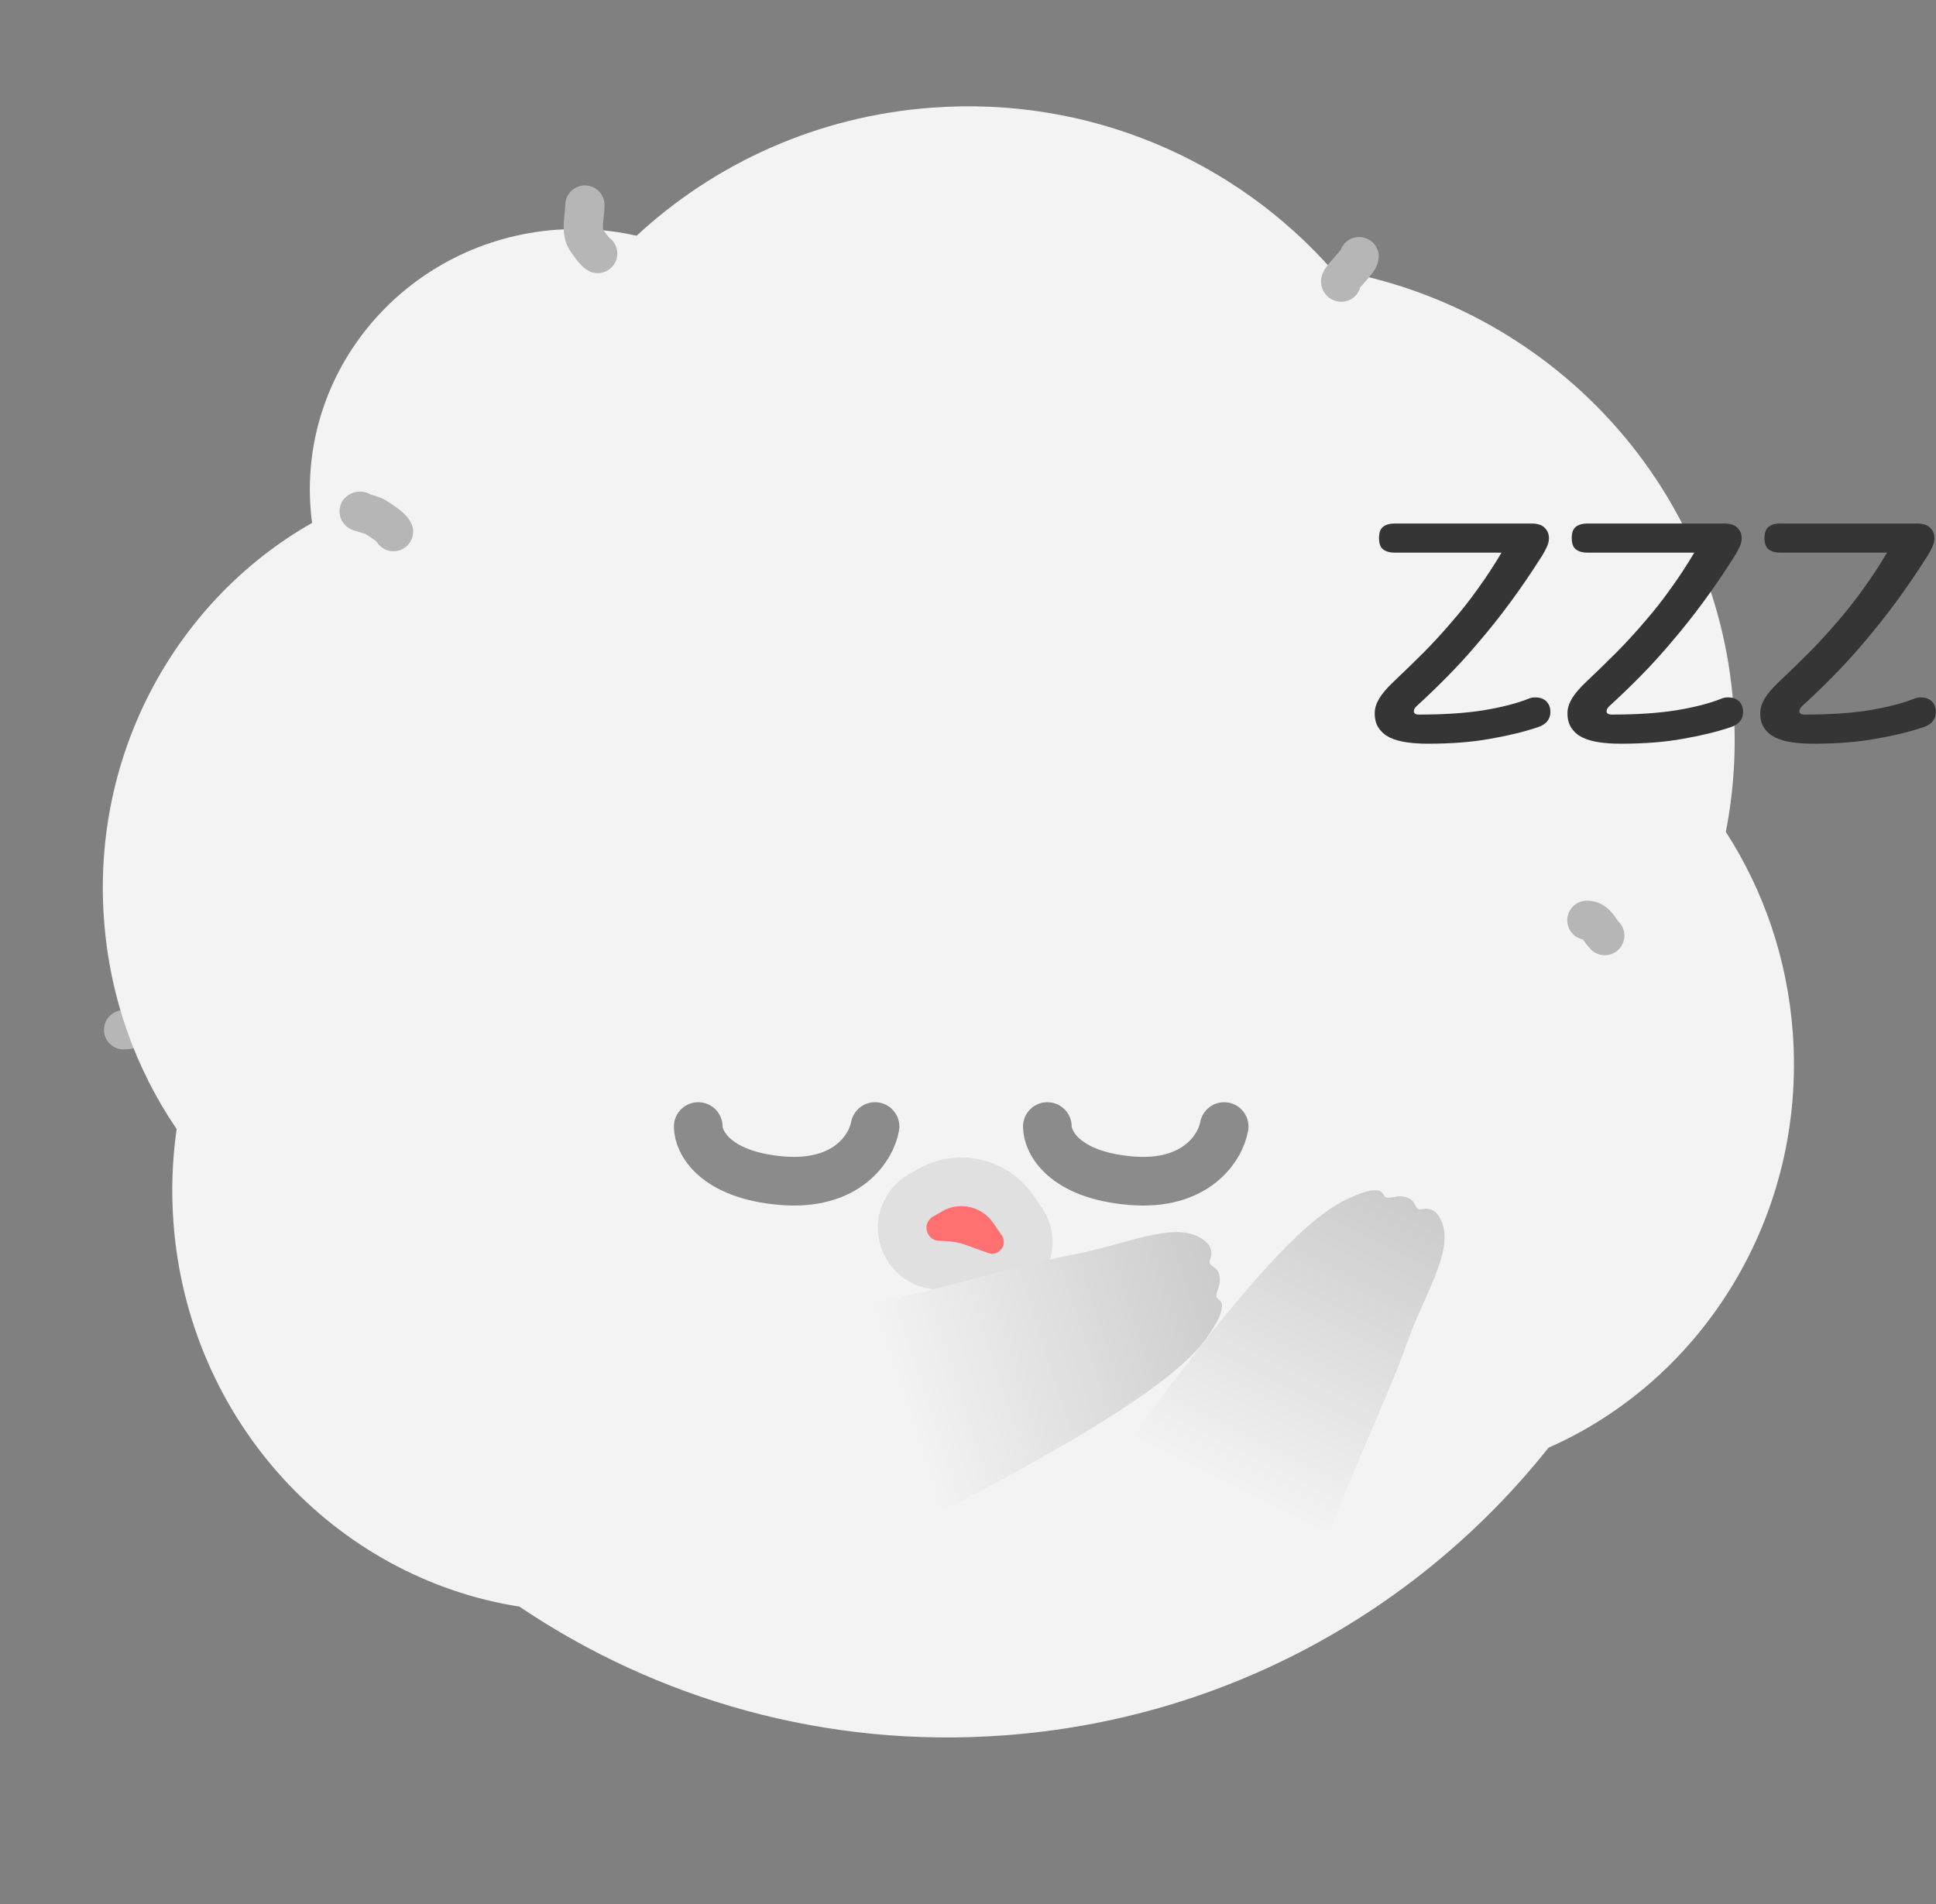 <svg width="122" height="120" viewBox="0 0 122 120" fill="none" xmlns="http://www.w3.org/2000/svg">
<rect x="0" y="0" width="122" height="120" fill="#808080" stroke="none"/>
<path d="M7.789 64.903C8.542 64.903 8.984 64.421 9.719 64.421" stroke="#B6B6B6" stroke-width="2.474" stroke-linecap="round"/>
<path fill-rule="evenodd" clip-rule="evenodd" d="M6.553 57.956C6.912 62.876 8.56 67.385 11.131 71.158C10.857 73.061 10.783 75.026 10.929 77.027C11.845 89.567 21.131 99.437 32.732 101.257C41.402 107.104 52.024 110.193 63.263 109.372C77.284 108.347 89.47 101.44 97.582 91.242C107.34 86.939 113.818 76.617 112.976 65.093C112.633 60.404 111.121 56.089 108.755 52.428C109.258 49.87 109.432 47.206 109.233 44.484C108.2 30.359 97.466 19.232 83.933 16.992C77.851 10.118 68.683 6.057 58.747 6.783C51.504 7.313 45.035 10.3 40.116 14.858C38.504 14.49 36.807 14.352 35.068 14.48C25.849 15.153 18.91 23.006 19.569 32.02C19.592 32.335 19.624 32.647 19.665 32.956C11.197 37.773 5.778 47.355 6.553 57.956Z" fill="#F3F3F3"/>
<path d="M36.859 12.924C36.859 13.539 36.609 14.443 36.895 15.014C37.002 15.229 37.508 15.901 37.663 15.979" stroke="#B6B6B6" stroke-width="2.474" stroke-linecap="round"/>
<path d="M84.523 17.782C84.234 17.745 85.649 16.476 85.649 16.174" stroke="#B6B6B6" stroke-width="2.474" stroke-linecap="round"/>
<path d="M22.706 32.219C22.347 32.219 23.413 32.406 23.706 32.612C24.022 32.835 24.631 33.176 24.796 33.506" stroke="#B6B6B6" stroke-width="2.474" stroke-linecap="round"/>
<path d="M100 58C100.601 58 100.758 58.597 101.126 58.965" stroke="#B6B6B6" stroke-width="2.474" stroke-linecap="round"/>
<path d="M44 71C44 71.985 45.046 74.047 49.229 74.41C53.413 74.774 54.913 72.288 55.141 71" stroke="#8B8B8B" stroke-width="3.067" stroke-linecap="round"/>
<path d="M66 71C66 71.985 67.046 74.047 71.229 74.41C75.413 74.774 76.913 72.288 77.141 71" stroke="#8B8B8B" stroke-width="3.067" stroke-linecap="round"/>
<path d="M61.746 80.411L60.329 79.9C60.077 79.809 59.812 79.758 59.544 79.749L59.132 79.735C57.187 79.671 56.154 77.412 57.378 75.899C57.562 75.671 57.788 75.479 58.043 75.334L58.62 75.005C60.406 73.987 62.674 74.503 63.843 76.194L64.387 76.981C64.841 77.637 64.917 78.483 64.589 79.21C64.1 80.291 62.862 80.814 61.746 80.411Z" fill="#FF7171" stroke="#E0E0E0" stroke-width="3.067" stroke-linecap="round"/>
<path d="M87.818 42.966C88.502 42.318 89.15 41.688 89.762 41.076C90.374 40.452 90.956 39.816 91.508 39.168C92.072 38.52 92.606 37.842 93.11 37.134C93.626 36.426 94.13 35.658 94.622 34.83H87.872C87.584 34.83 87.35 34.764 87.17 34.632C86.99 34.5 86.9 34.26 86.9 33.912C86.9 33.564 86.99 33.324 87.17 33.192C87.35 33.06 87.584 32.994 87.872 32.994H96.494C96.89 32.994 97.172 33.084 97.34 33.264C97.52 33.444 97.61 33.66 97.61 33.912C97.61 34.104 97.562 34.296 97.466 34.488C97.382 34.68 97.274 34.878 97.142 35.082C96.47 36.138 95.81 37.104 95.162 37.98C94.514 38.856 93.866 39.672 93.218 40.428C92.582 41.184 91.934 41.898 91.274 42.57C90.626 43.23 89.954 43.878 89.258 44.514C89.15 44.622 89.096 44.724 89.096 44.82C89.096 44.964 89.204 45.036 89.42 45.036C90.992 45.036 92.348 44.946 93.488 44.766C94.64 44.574 95.576 44.334 96.296 44.046C96.464 43.974 96.632 43.944 96.8 43.956C96.968 43.956 97.118 43.992 97.25 44.064C97.382 44.124 97.49 44.226 97.574 44.37C97.658 44.502 97.7 44.67 97.7 44.874C97.7 45.09 97.64 45.276 97.52 45.432C97.4 45.6 97.202 45.732 96.926 45.828C96.026 46.128 95.012 46.374 93.884 46.566C92.768 46.77 91.466 46.872 89.978 46.872C89.486 46.872 89.036 46.842 88.628 46.782C88.22 46.722 87.866 46.62 87.566 46.476C87.278 46.332 87.05 46.134 86.882 45.882C86.714 45.642 86.63 45.33 86.63 44.946C86.63 44.658 86.72 44.358 86.9 44.046C87.092 43.722 87.398 43.362 87.818 42.966ZM99.965 42.966C100.648 42.318 101.296 41.688 101.908 41.076C102.52 40.452 103.102 39.816 103.654 39.168C104.218 38.52 104.752 37.842 105.256 37.134C105.772 36.426 106.276 35.658 106.768 34.83H100.018C99.731 34.83 99.496 34.764 99.317 34.632C99.136 34.5 99.046 34.26 99.046 33.912C99.046 33.564 99.136 33.324 99.317 33.192C99.496 33.06 99.731 32.994 100.018 32.994H108.64C109.036 32.994 109.318 33.084 109.486 33.264C109.666 33.444 109.756 33.66 109.756 33.912C109.756 34.104 109.708 34.296 109.612 34.488C109.528 34.68 109.42 34.878 109.288 35.082C108.616 36.138 107.956 37.104 107.308 37.98C106.66 38.856 106.012 39.672 105.364 40.428C104.728 41.184 104.08 41.898 103.42 42.57C102.772 43.23 102.1 43.878 101.404 44.514C101.296 44.622 101.242 44.724 101.242 44.82C101.242 44.964 101.35 45.036 101.566 45.036C103.138 45.036 104.494 44.946 105.634 44.766C106.786 44.574 107.722 44.334 108.442 44.046C108.61 43.974 108.778 43.944 108.946 43.956C109.114 43.956 109.264 43.992 109.396 44.064C109.528 44.124 109.636 44.226 109.72 44.37C109.804 44.502 109.846 44.67 109.846 44.874C109.846 45.09 109.786 45.276 109.666 45.432C109.546 45.6 109.348 45.732 109.072 45.828C108.172 46.128 107.158 46.374 106.03 46.566C104.914 46.77 103.612 46.872 102.124 46.872C101.632 46.872 101.182 46.842 100.774 46.782C100.366 46.722 100.012 46.62 99.713 46.476C99.424 46.332 99.197 46.134 99.028 45.882C98.861 45.642 98.776 45.33 98.776 44.946C98.776 44.658 98.867 44.358 99.046 44.046C99.239 43.722 99.544 43.362 99.965 42.966ZM112.111 42.966C112.795 42.318 113.443 41.688 114.055 41.076C114.667 40.452 115.249 39.816 115.801 39.168C116.365 38.52 116.899 37.842 117.403 37.134C117.919 36.426 118.423 35.658 118.915 34.83H112.165C111.877 34.83 111.643 34.764 111.463 34.632C111.283 34.5 111.193 34.26 111.193 33.912C111.193 33.564 111.283 33.324 111.463 33.192C111.643 33.06 111.877 32.994 112.165 32.994H120.787C121.183 32.994 121.465 33.084 121.633 33.264C121.813 33.444 121.903 33.66 121.903 33.912C121.903 34.104 121.855 34.296 121.759 34.488C121.675 34.68 121.567 34.878 121.435 35.082C120.763 36.138 120.103 37.104 119.455 37.98C118.807 38.856 118.159 39.672 117.511 40.428C116.875 41.184 116.227 41.898 115.567 42.57C114.919 43.23 114.247 43.878 113.551 44.514C113.443 44.622 113.389 44.724 113.389 44.82C113.389 44.964 113.497 45.036 113.713 45.036C115.285 45.036 116.641 44.946 117.781 44.766C118.933 44.574 119.869 44.334 120.589 44.046C120.757 43.974 120.925 43.944 121.093 43.956C121.261 43.956 121.411 43.992 121.543 44.064C121.675 44.124 121.783 44.226 121.867 44.37C121.951 44.502 121.993 44.67 121.993 44.874C121.993 45.09 121.933 45.276 121.813 45.432C121.693 45.6 121.495 45.732 121.219 45.828C120.319 46.128 119.305 46.374 118.177 46.566C117.061 46.77 115.759 46.872 114.271 46.872C113.779 46.872 113.329 46.842 112.921 46.782C112.513 46.722 112.159 46.62 111.859 46.476C111.571 46.332 111.343 46.134 111.175 45.882C111.007 45.642 110.923 45.33 110.923 44.946C110.923 44.658 111.013 44.358 111.193 44.046C111.385 43.722 111.691 43.362 112.111 42.966Z" fill="#353535"/>
<path d="M65.591 91.883C59.195 95.484 55.703 97.099 53.737 97.058L55.325 82.07C56.655 81.924 64.436 79.672 67.586 79.078C70.9 78.453 73.81 77.022 75.563 77.966C76.515 78.479 76.375 79.075 76.242 79.431C76.11 79.787 76.695 79.814 76.815 80.297C76.985 80.978 76.717 81.155 76.65 81.615C76.601 81.953 77.123 81.875 76.983 82.472C76.966 82.953 76.385 83.809 76.189 84.109C75.018 85.908 71.972 88.29 65.591 91.883Z" fill="url(#paint0_linear_985_3363)"/>
<path d="M75.636 84.879C71.116 90.661 68.995 93.872 68.74 95.821L83.797 96.5C84.141 95.208 87.535 87.853 88.595 84.828C89.71 81.645 91.561 78.982 90.891 77.108C90.527 76.089 89.916 76.139 89.545 76.216C89.173 76.294 89.234 75.712 88.774 75.52C88.126 75.25 87.911 75.488 87.446 75.485C87.105 75.483 87.26 74.978 86.65 75.028C86.171 74.972 85.237 75.418 84.911 75.567C82.957 76.454 80.146 79.109 75.636 84.879Z" fill="url(#paint1_linear_985_3363)"/>
<defs>
<linearGradient id="paint0_linear_985_3363" x1="56.444" y1="86.856" x2="80.057" y2="79.219" gradientUnits="userSpaceOnUse">
<stop stop-color="#F3F3F3"/>
<stop offset="1" stop-color="#C5C5C5"/>
</linearGradient>
<linearGradient id="paint1_linear_985_3363" x1="79.233" y1="94.677" x2="90.326" y2="72.477" gradientUnits="userSpaceOnUse">
<stop stop-color="#F3F3F3"/>
<stop offset="1" stop-color="#C5C5C5"/>
</linearGradient>
</defs>
</svg>
